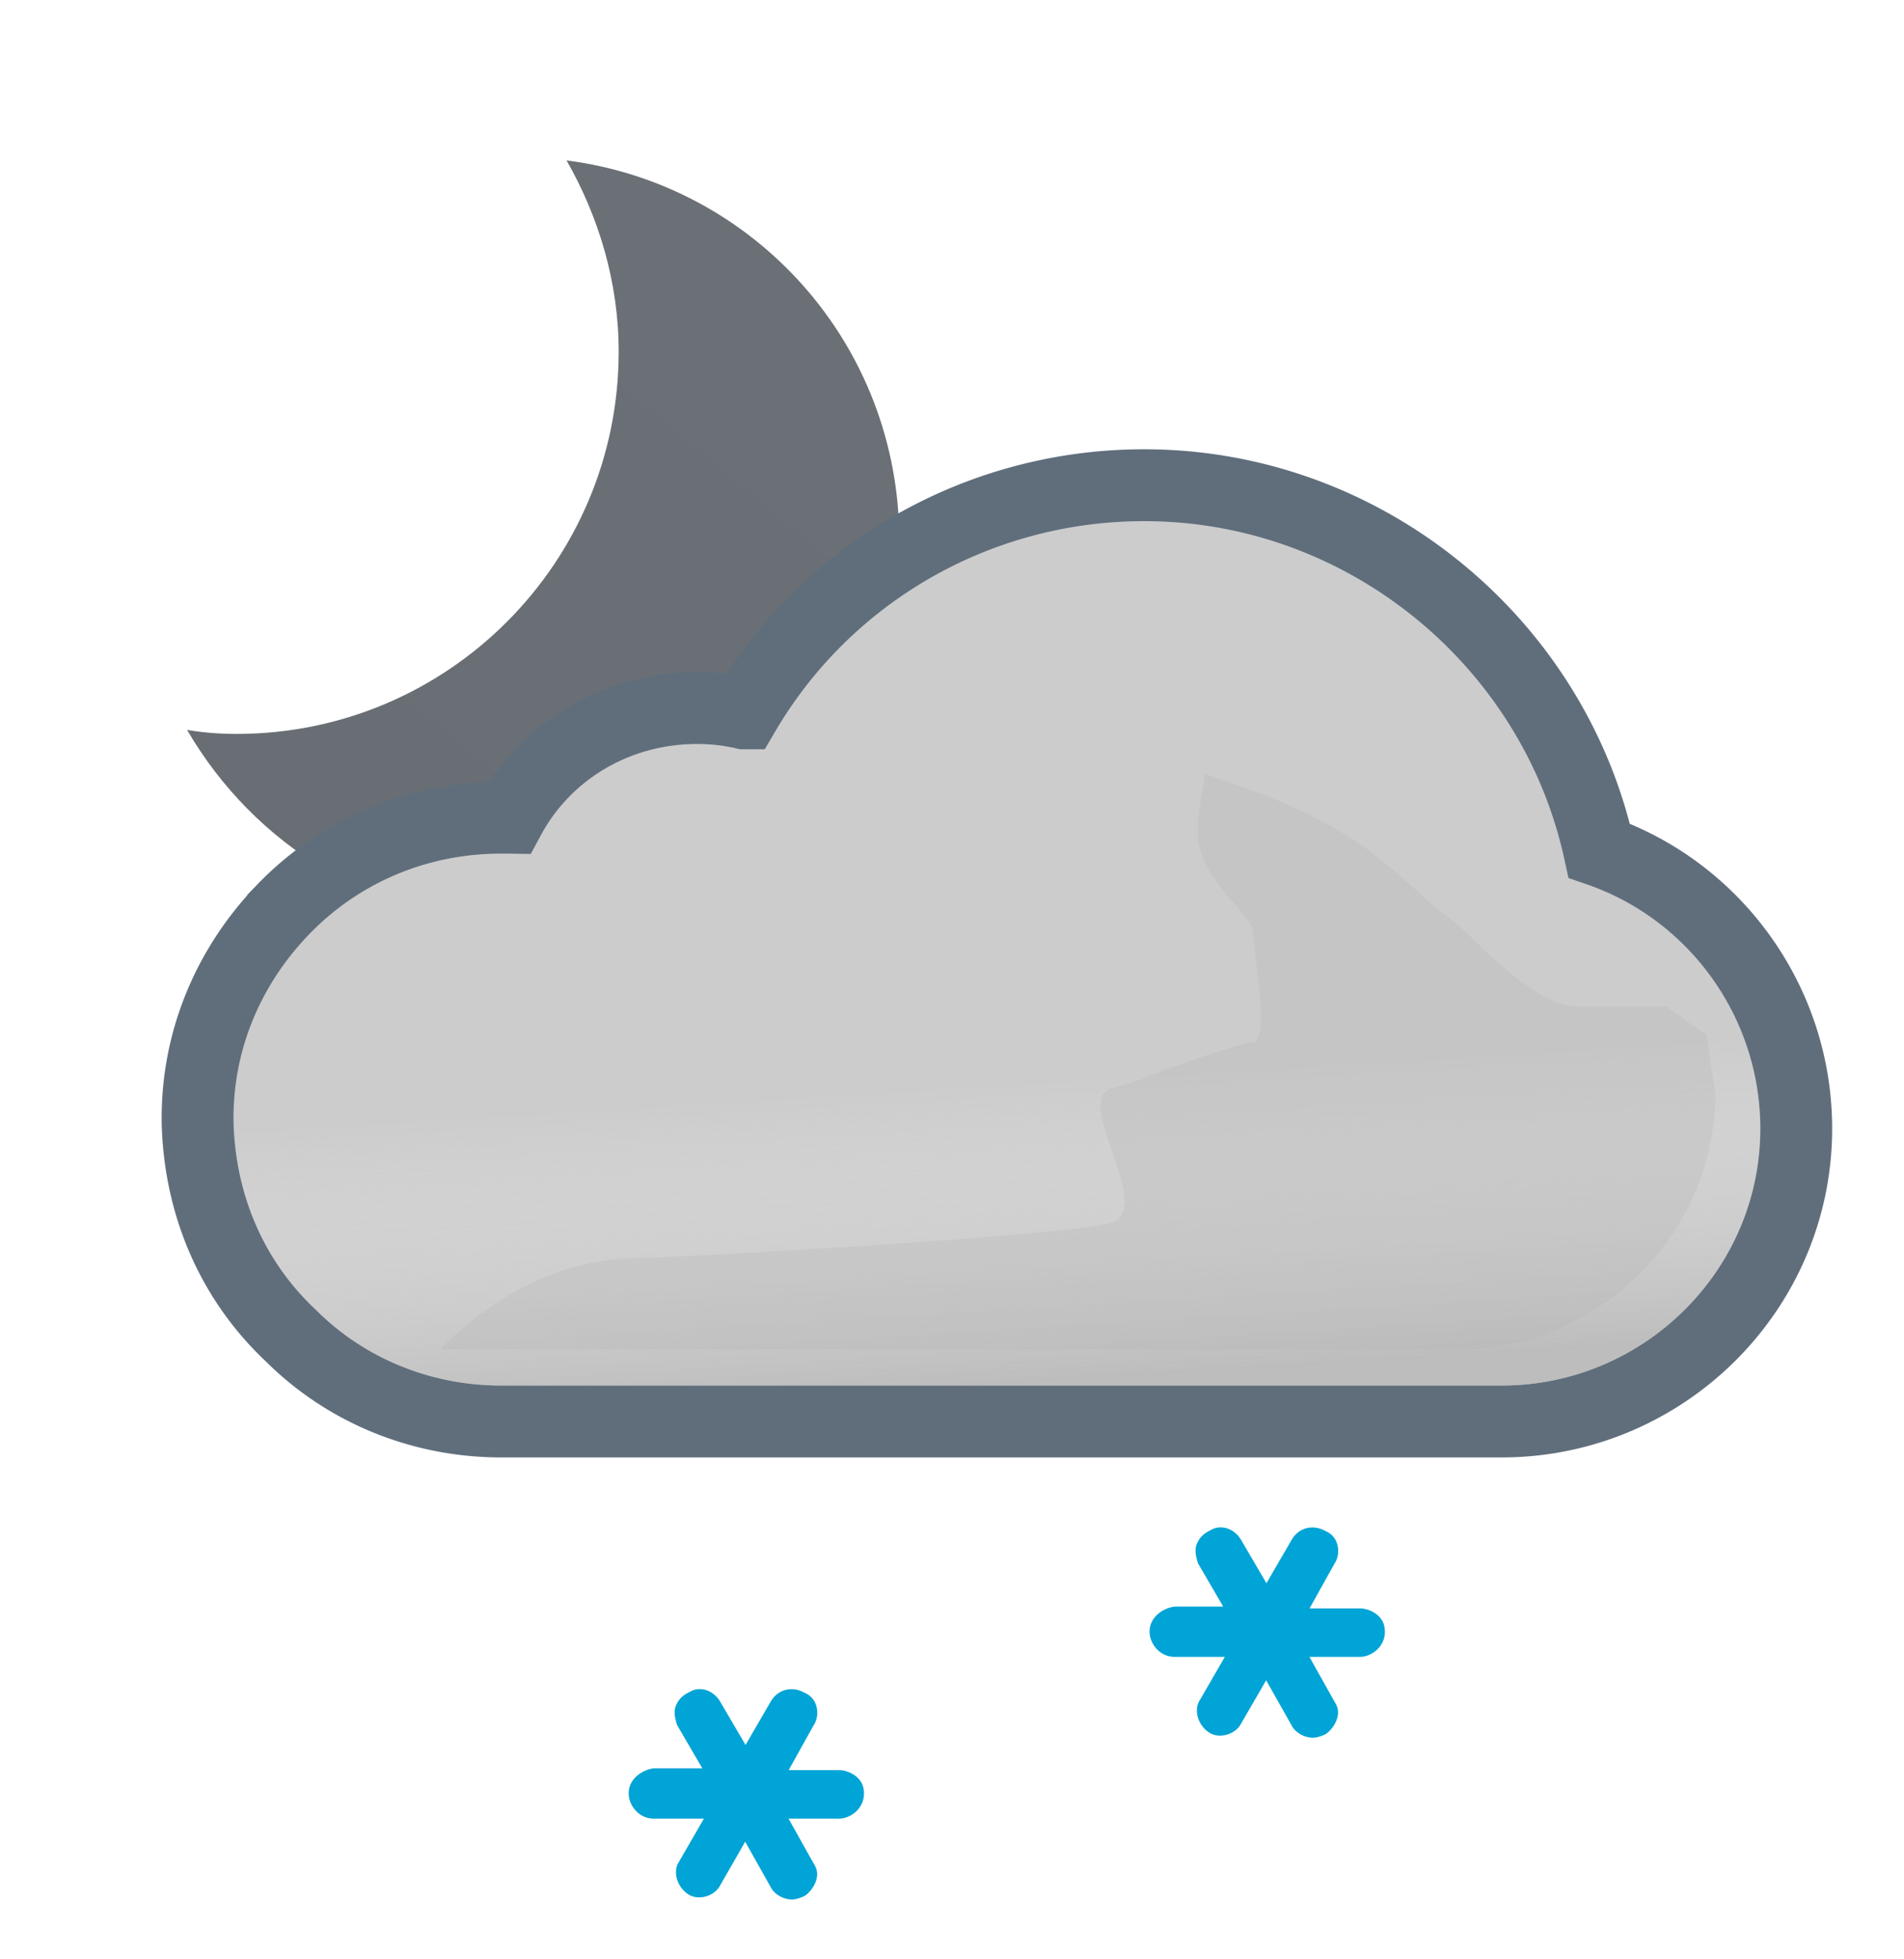 <svg xmlns="http://www.w3.org/2000/svg" width="106" height="109" fill="none" viewBox="0 0 106 109"><path fill="url(#44n__44n__paint0_linear_1965_5052)" d="M31.541 8.927c1.786 3.124 2.902 6.77 2.902 10.638 0 11.753-9.522 21.275-21.276 21.275-.967 0-1.86-.074-2.752-.223 3.72 6.398 10.563 10.712 18.374 10.712 11.754 0 21.276-9.522 21.276-21.275 0-10.861-8.034-19.788-18.523-21.127z"/><path fill="#CCC" stroke="#606E7C" stroke-width="4" d="M15.761 50.61v.002C12.716 53.768 11 57.859 11 62.2v.249c.113 4.593 1.91 8.804 5.211 11.89C19.296 77.411 23.499 79.1 27.9 79.1h55.7c8.986 0 16.4-7.277 16.4-16.3 0-7.07-4.532-13.238-10.966-15.465C86.477 35.691 75.953 27 63.7 27c-9.27 0-17.69 4.89-22.269 12.694A11.584 11.584 0 0038.8 39.4c-4.471 0-8.427 2.386-10.435 6.102-.144-.002-.284-.002-.42-.002H27.9c-4.633 0-8.955 1.814-12.139 5.11z"/><path fill="url(#44n__44n__paint1_linear_1965_5052)" fill-rule="evenodd" d="M87.3 48.9C85.4 37.6 75.4 29 63.7 29c-9.1 0-17.3 5.1-21.3 13.1-1.2-.5-2.4-.7-3.6-.7-4.2 0-7.8 2.5-9.2 6.2-.6-.1-1.1-.1-1.7-.1-4.1 0-7.9 1.6-10.7 4.5-2.7 2.8-4.2 6.4-4.2 10.2v.2c.1 4.1 1.7 7.8 4.6 10.5 2.7 2.7 6.4 4.2 10.3 4.2h55.7c7.9 0 14.4-6.4 14.4-14.3 0-6.6-4.5-12.3-10.7-13.9z" clip-rule="evenodd" style="mix-blend-mode:multiply" opacity=".6"/><g style="mix-blend-mode:multiply" filter="url(#44n__44n__filter0_f_1965_5052)" opacity=".3"><path fill="#B6B6B6" d="M35.5 70c1.787 0 24.848-1.272 26.48-2 2.23-.994-2.39-6.972 0-7.47 1.08-.224 2.667-.927 2.667-.927s4.352-1.602 5.103-1.602c.75 0 .374-2.964.14-4.81l-.14-1.32c0-.87-2.592-2.674-3-4.87-.284-1.527.424-3.585.276-3.968 0 0-.05-.029-.036-.032.014-.004.026.007.036.032.112.053.922.327.922.327 1.948.66 5.03 1.74 7.802 3.64 1.658 1.138 3.941 3.314 3.941 3.314s1.645 1.272 2.059 1.687c1 1 4 4 6 4h5L95 57.59l.5 3.21c0 7.9-6.5 14.3-14.4 14.3H24.5S29 70 35.5 70z"/></g><path fill="#00A4D6" stroke="#fff" stroke-width="3" d="M36.488 96.9h-.181l-.093.011c-1.38.173-2.714 1.272-2.714 2.889 0 1.459 1.203 2.9 2.9 2.9h.188l-.066.114c-.496.782-.441 1.672-.245 2.26a3.06 3.06 0 001.19 1.574c.745.496 1.6.514 2.272.315.645-.191 1.303-.635 1.676-1.34l.058-.101.105.187c.485.931 1.52 1.491 2.522 1.491.54 0 1.086-.216 1.37-.358l.084-.042.078-.052c1.027-.684 1.904-2.323.953-3.823l-.126-.225h.241c1.459 0 2.9-1.203 2.9-2.9 0-1.837-1.597-2.8-2.9-2.8h-.24l.127-.228c.795-1.267.452-3.185-1.116-3.915-1.373-.737-3.054-.327-3.87 1.092l-.101.174-.102-.174c-.772-1.343-2.468-1.906-3.85-1.049a2.832 2.832 0 00-1.371 1.626c-.154.462-.128.9-.087 1.186.043.302.124.574.187.762l.05.148.077.134.084.144zm29-9h-.181l-.093.011c-1.38.173-2.714 1.272-2.714 2.889 0 1.459 1.203 2.9 2.9 2.9h.188l-.066.114c-.496.782-.441 1.672-.245 2.26a3.06 3.06 0 001.19 1.574c.746.496 1.6.514 2.272.315.645-.191 1.303-.635 1.676-1.34l.058-.1.105.186c.485.93 1.52 1.491 2.522 1.491.54 0 1.086-.216 1.37-.358l.084-.042.078-.052c1.027-.684 1.904-2.323.953-3.823l-.126-.225h.241c1.459 0 2.9-1.204 2.9-2.9 0-1.837-1.597-2.8-2.9-2.8h-.24l.127-.228c.795-1.267.452-3.185-1.116-3.915-1.373-.737-3.054-.327-3.87 1.092l-.101.174-.102-.174c-.772-1.343-2.468-1.906-3.85-1.049a2.832 2.832 0 00-1.371 1.626c-.154.462-.128.9-.087 1.186.043.302.124.574.187.762l.05.148.077.134.084.144z"/><defs><linearGradient id="44n__44n__paint0_linear_1965_5052" x1="18.914" x2="46.256" y1="49.464" y2="16.878" gradientUnits="userSpaceOnUse"><stop stop-color="#686E73"/><stop offset=".989" stop-color="#6A7075"/></linearGradient><linearGradient id="44n__44n__paint1_linear_1965_5052" x1="53.5" x2="55.5" y1="44.5" y2="77.1" gradientUnits="userSpaceOnUse"><stop offset=".484" stop-color="#fff" stop-opacity="0"/><stop offset="1" stop-color="#B3B2B2"/></linearGradient><filter id="44n__44n__filter0_f_1965_5052" width="85" height="46.101" x="17.5" y="36" color-interpolation-filters="sRGB" filterUnits="userSpaceOnUse"><feFlood flood-opacity="0" result="BackgroundImageFix"/><feBlend in="SourceGraphic" in2="BackgroundImageFix" result="shape"/><feGaussianBlur result="effect1_foregroundBlur_1965_5052" stdDeviation="3.5"/></filter></defs></svg>